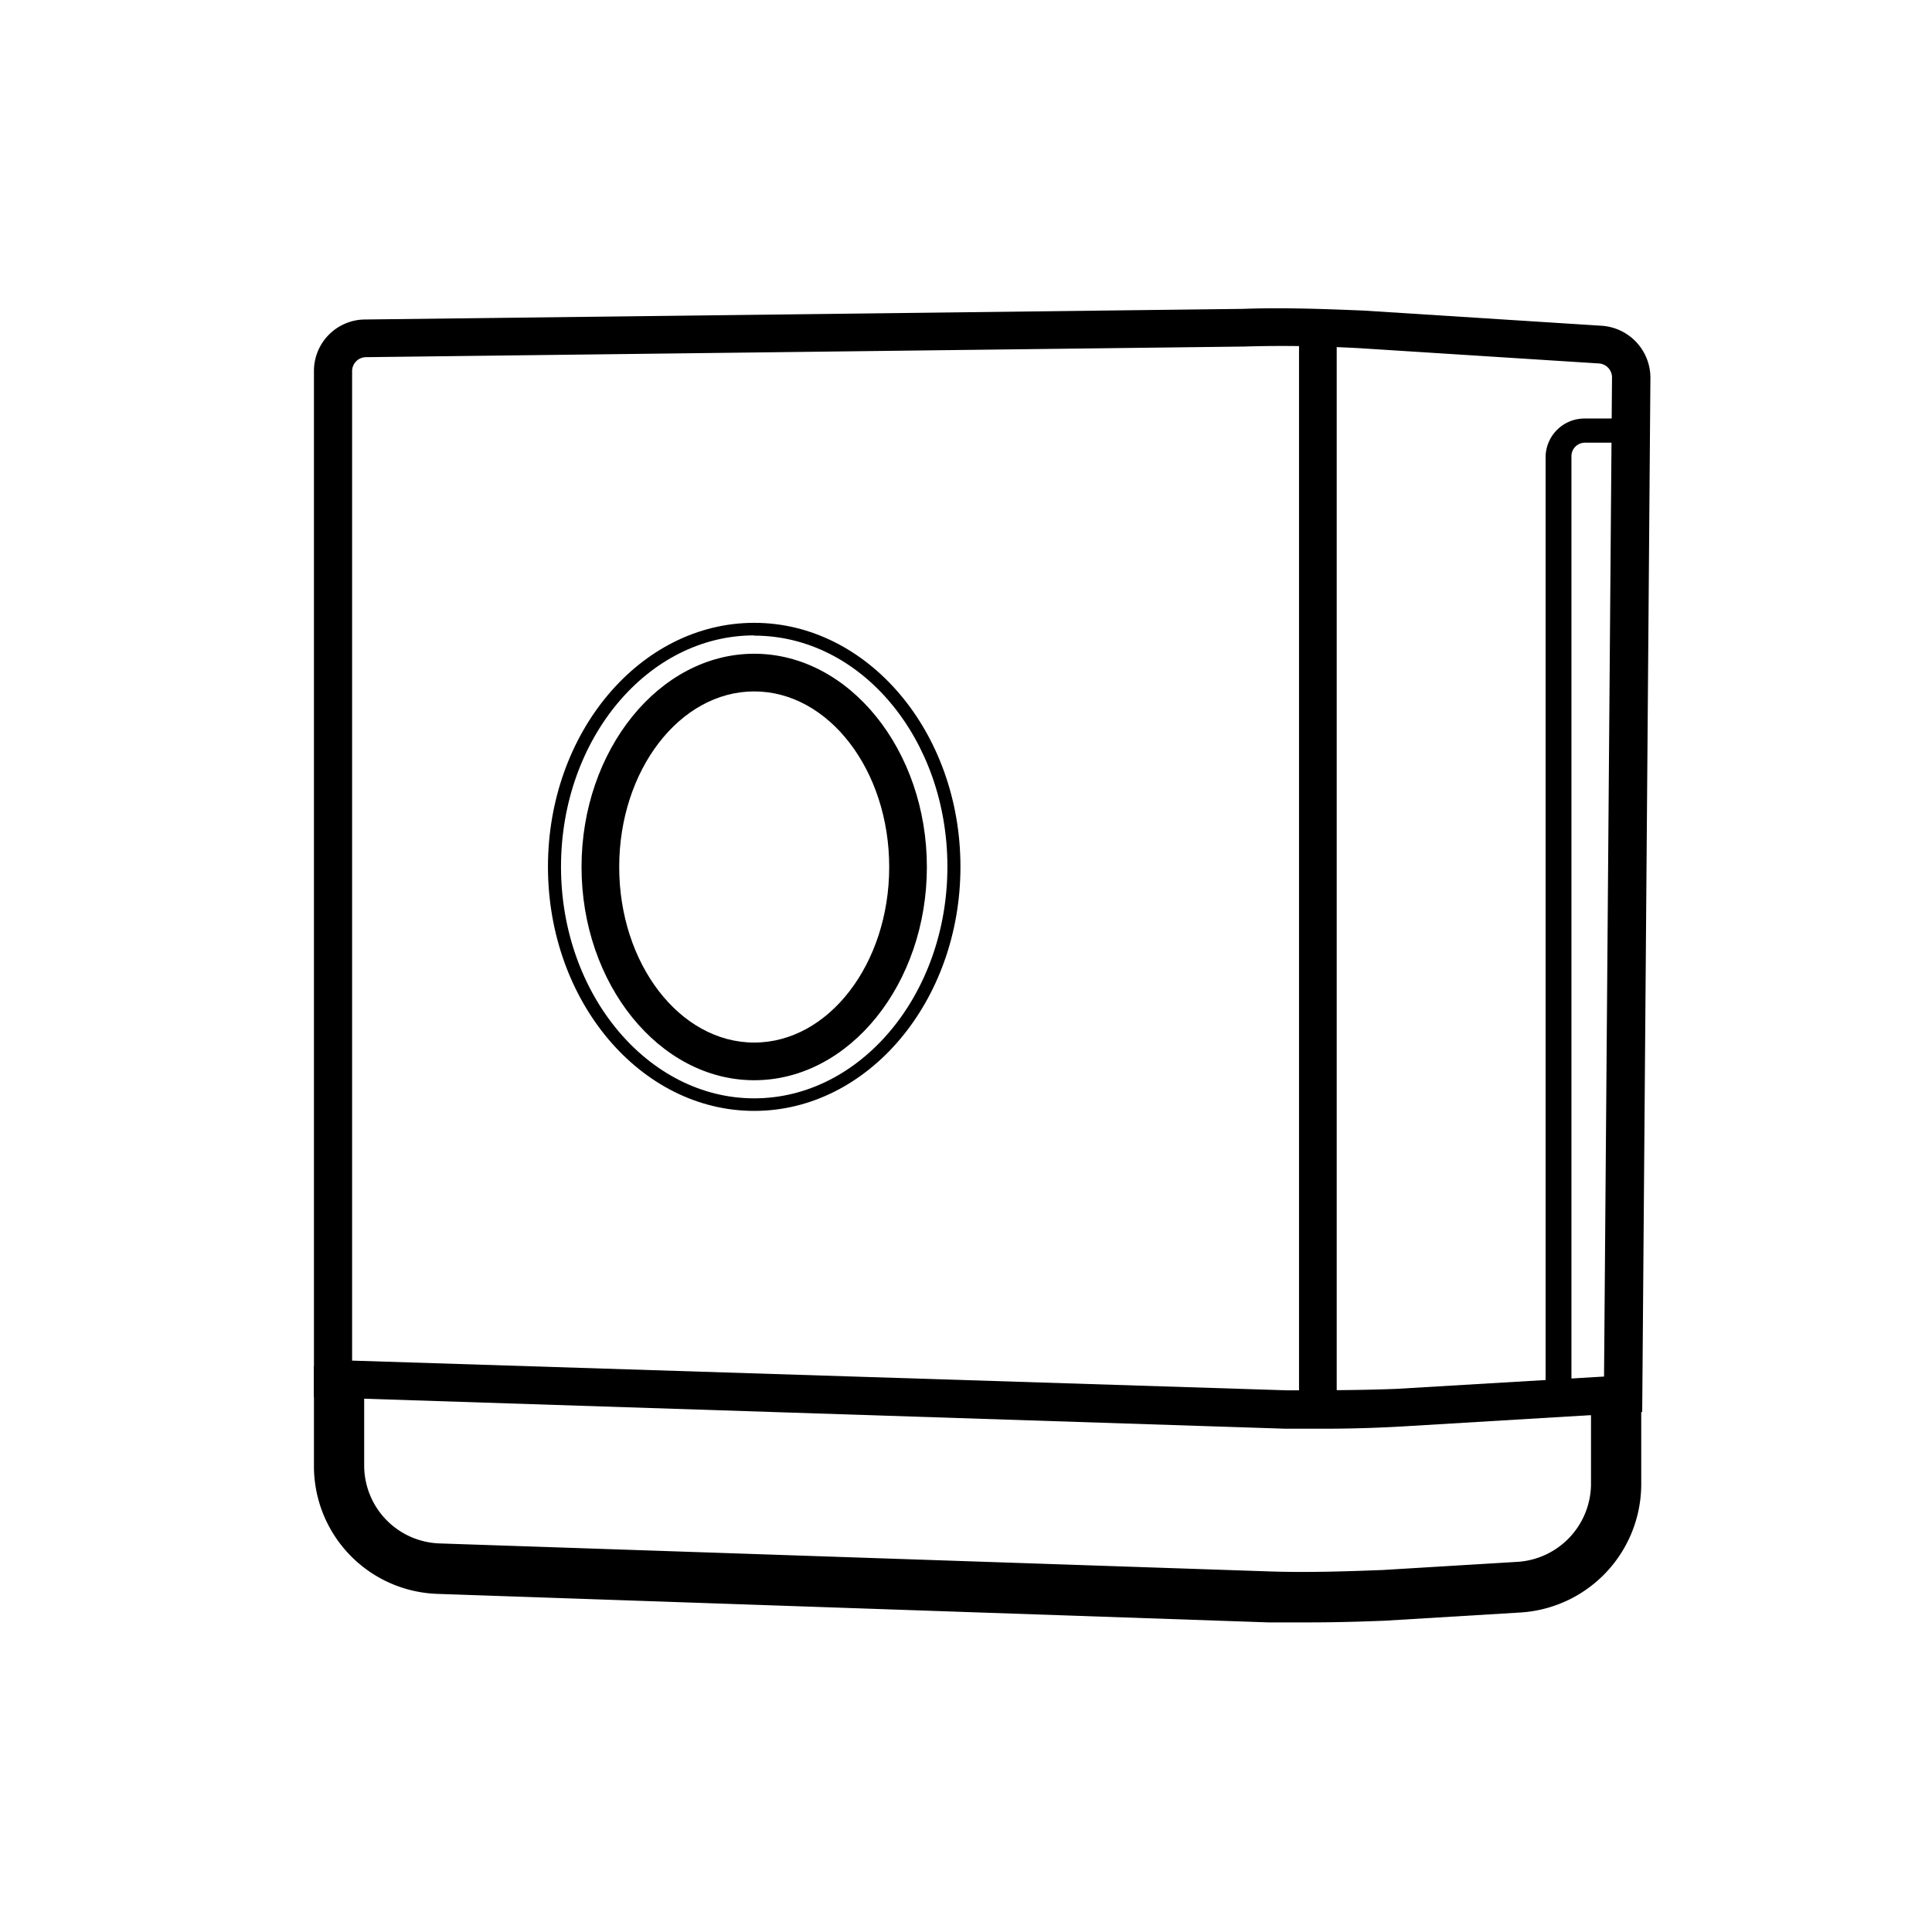 <svg id="图层_1" data-name="图层 1" xmlns="http://www.w3.org/2000/svg" viewBox="0 0 80 80"><path d="M54.83,59.16l-1.61,0L13,57.85V15.37a2.13,2.13,0,0,1,2.07-2.14l36.39-.44c1.63-.06,3.3,0,5,.07l9.88.63a2.16,2.16,0,0,1,2,2.16L68,58.47l-10,.6Q56.38,59.16,54.83,59.16ZM14.58,56.34l38.69,1.23c1.5,0,3,0,4.55-.06l8.6-.51.33-41.36a.58.58,0,0,0-.54-.59l-9.88-.63c-1.61-.09-3.22-.12-4.82-.07l-36.38.44a.58.58,0,0,0-.55.58Z"/><path d="M54.21,67.18c-.57,0-1.13,0-1.69,0L18.14,66A5.29,5.29,0,0,1,13,60.68V56.57h2.08v4.11a3.23,3.23,0,0,0,3.13,3.23l34.38,1.16c1.54.05,3.11,0,4.67-.06l5.62-.34a3.25,3.25,0,0,0,3-3.19l0-4.37,2.08,0,0,4.38a5.33,5.33,0,0,1-5,5.28l-5.62.34C56.33,67.15,55.26,67.18,54.21,67.18Z"/><path d="M31.23,44.73c-3.94,0-7.15-4-7.15-8.83s3.21-8.83,7.15-8.83,7.15,4,7.15,8.83S35.18,44.73,31.23,44.73Zm0-16.1c-3.08,0-5.59,3.26-5.59,7.27s2.51,7.27,5.59,7.27,5.59-3.26,5.59-7.27S34.31,28.63,31.23,28.63Z"/><path d="M31.23,46c-4.71,0-8.54-4.54-8.54-10.11s3.83-10.1,8.54-10.1,8.54,4.53,8.54,10.1S35.94,46,31.23,46Zm0-19.69c-4.42,0-8,4.3-8,9.58s3.6,9.59,8,9.59,8-4.3,8-9.59S35.66,26.32,31.23,26.32Z"/><rect x="53.79" y="13.56" width="1.56" height="44.29"/><path d="M65.07,57.52H64V18.93a1.61,1.61,0,0,1,1.61-1.6h1.89v1H65.63a.56.56,0,0,0-.56.56Z"/></svg>